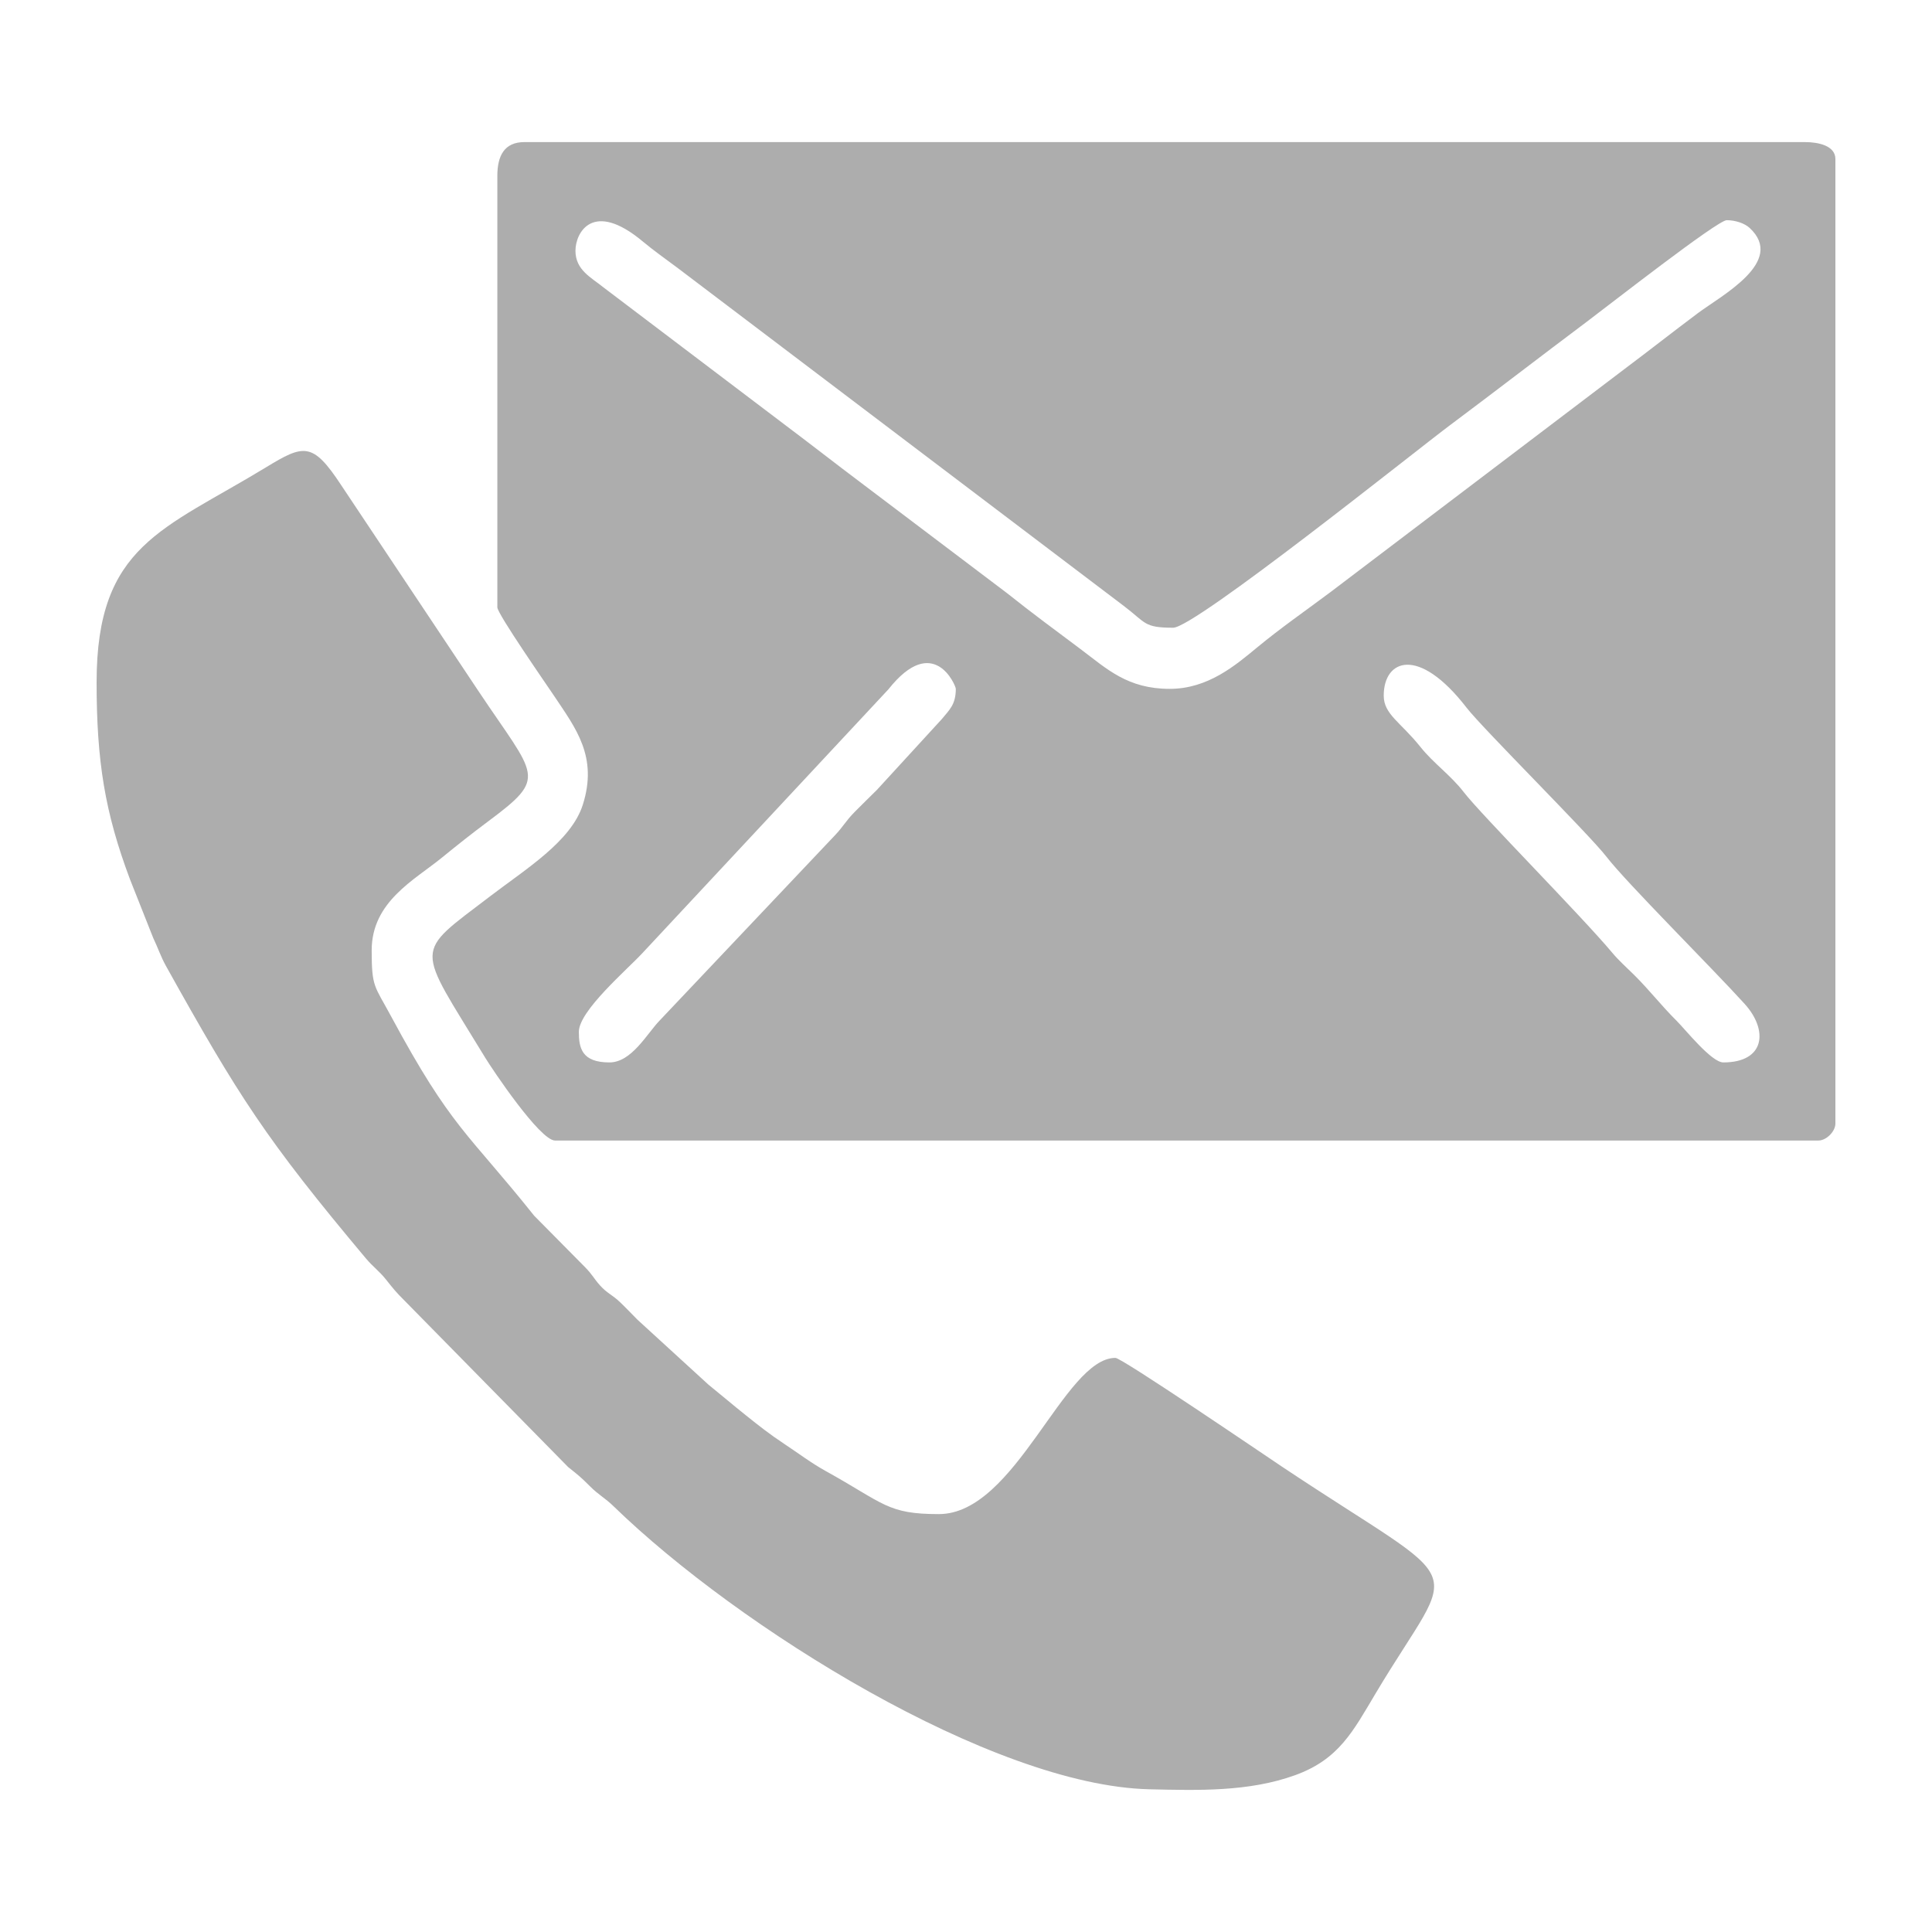 <?xml version="1.0" encoding="UTF-8"?>
<!DOCTYPE svg PUBLIC "-//W3C//DTD SVG 1.1//EN" "http://www.w3.org/Graphics/SVG/1.1/DTD/svg11.dtd">
<!-- Creator: CorelDRAW 2021 (64-Bit) -->
<svg xmlns="http://www.w3.org/2000/svg" xml:space="preserve" width="500px" height="500px" version="1.1" style="shape-rendering:geometricPrecision; text-rendering:geometricPrecision; image-rendering:optimizeQuality; fill-rule:evenodd; clip-rule:evenodd"
viewBox="0 0 500 500"
 xmlns:xlink="http://www.w3.org/1999/xlink"
 xmlns:xodm="http://www.corel.com/coreldraw/odm/2003">
 <defs>
  <style type="text/css">
   <![CDATA[
    .fil0 {fill:#ADADAD}
   ]]>
  </style>
 </defs>
 <g id="Capa_x0020_1">
  <g id="_2604666431424">
   <path class="fil0" d="M358.106 180.033c0,-9.348 8.967,-13.041 21.464,3.144 4.09,5.296 31.71,32.755 36.172,38.535 5.27,6.825 27.137,28.574 35.753,38.076 6.216,6.856 5.311,15.166 -5.499,15.166 -3.063,0 -9.75,-8.439 -12.085,-10.766 -4.167,-4.152 -6.819,-7.713 -10.986,-11.865 -1.979,-1.972 -3.91,-3.643 -5.674,-5.753 -7.949,-9.509 -33.863,-35.652 -38.423,-41.557 -3.439,-4.455 -7.801,-7.424 -11.185,-11.666 -5.156,-6.464 -9.537,-8.472 -9.537,-13.314zm-200.391 94.921c-7.128,0 -7.91,-3.712 -7.91,-7.909 0,-5.443 12.48,-16.089 16.49,-20.424l63.62 -68.216c11.709,-14.78 17.448,-0.97 17.448,-0.13 0,4.132 -1.731,5.489 -3.613,7.813l-16.813 18.342c-2.117,2.092 -3.652,3.579 -5.738,5.688 -2.376,2.401 -2.942,3.8 -5.239,6.187l-45.299 47.865c-3.261,3.389 -7.203,10.784 -12.946,10.784zm145.019 -96.679c-10.951,0 -16.227,-5.135 -23.101,-10.297 -6.614,-4.966 -12.617,-9.356 -18.965,-14.434l-38.041 -28.756c-6.556,-4.918 -12.34,-9.472 -18.959,-14.439l-47.51 -35.986c-3.03,-2.478 -7.232,-4.429 -7.232,-9.467 0,-4.722 4.524,-13.163 17.378,-2.437 2.992,2.496 6.002,4.593 8.989,6.831l115.521 87.506c5.829,4.412 5.146,5.658 12.799,5.658 5.642,0 62.518,-45.592 71.567,-52.358 12.232,-9.145 23.455,-17.809 35.533,-26.87 5.681,-4.262 33.772,-26.241 36.162,-26.241 2.225,0 4.624,0.798 5.917,1.993 9.437,8.731 -7.274,17.484 -13.451,22.114 -6.689,5.014 -12.392,9.512 -18.96,14.439l-75.962 57.632c-6.527,4.889 -12.884,9.276 -19.036,14.362 -5.671,4.686 -12.769,10.75 -22.649,10.75zm-174.023 -132.716l0 111.622c0,1.681 12.878,20.195 14.766,23.026 5.511,8.265 11.318,15.621 7.344,28.087 -3.011,9.443 -14.761,16.618 -23.877,23.584 -20.191,15.43 -19.361,12.222 -1.384,41.833 1.773,2.92 14.159,21.459 18.092,21.459l326.954 0c2.049,0 4.394,-2.346 4.394,-4.395l0 -249.61c0,-3.447 -4.347,-4.394 -7.91,-4.394l-331.348 0c-5.238,0 -7.031,3.547 -7.031,8.788z"/>
   <path class="fil0" d="M25 176.517c0,20.496 2.131,33.718 8.661,51.105l5.986 15.107c1.249,2.603 1.957,4.843 3.297,7.25 18.824,33.779 25.836,44.795 51.749,75.693 1.795,2.141 3.429,3.253 5.145,5.402 2.078,2.602 2.526,3.202 4.936,5.611l42.263 42.99c2.605,2.078 3.203,2.526 5.611,4.937 2.405,2.408 3.793,2.923 6.181,5.244 32.214,31.289 97.925,72.255 138.609,73.208 12.61,0.295 25.748,0.684 37.714,-3.64 11.384,-4.115 15.004,-11.357 20.918,-21.271 21.428,-35.923 25.368,-25.472 -24.332,-58.608 -4.445,-2.964 -41.409,-28.125 -43.066,-28.125 -13.325,0 -25.77,40.429 -45.703,40.429 -13.363,0 -14.109,-2.74 -29.282,-11.148 -3.827,-2.121 -6.917,-4.5 -10.623,-6.955 -4.037,-2.674 -6.512,-4.656 -10.078,-7.501 -3.42,-2.729 -6.307,-5.211 -9.66,-7.917l-18.36 -16.796c-1.662,-1.662 -2.684,-2.785 -4.377,-4.413 -2.194,-2.107 -3.418,-2.364 -5.263,-4.405 -1.68,-1.859 -1.945,-2.779 -3.966,-4.823l-13.112 -13.255c-17.236,-21.605 -21.396,-22.55 -37.077,-51.692 -4.259,-7.914 -4.98,-7.363 -4.98,-16.993 0,-12.615 11.064,-18.191 18.184,-24.005 4.008,-3.271 7.771,-6.255 11.821,-9.272 15.771,-11.749 12.616,-11.34 -2.406,-33.873l-35.505 -53.265c-7.392,-11.233 -9.651,-10.562 -19.507,-4.558 -26.489,16.136 -43.778,20.053 -43.778,55.539z"/>
  </g>
 </g>
</svg>
